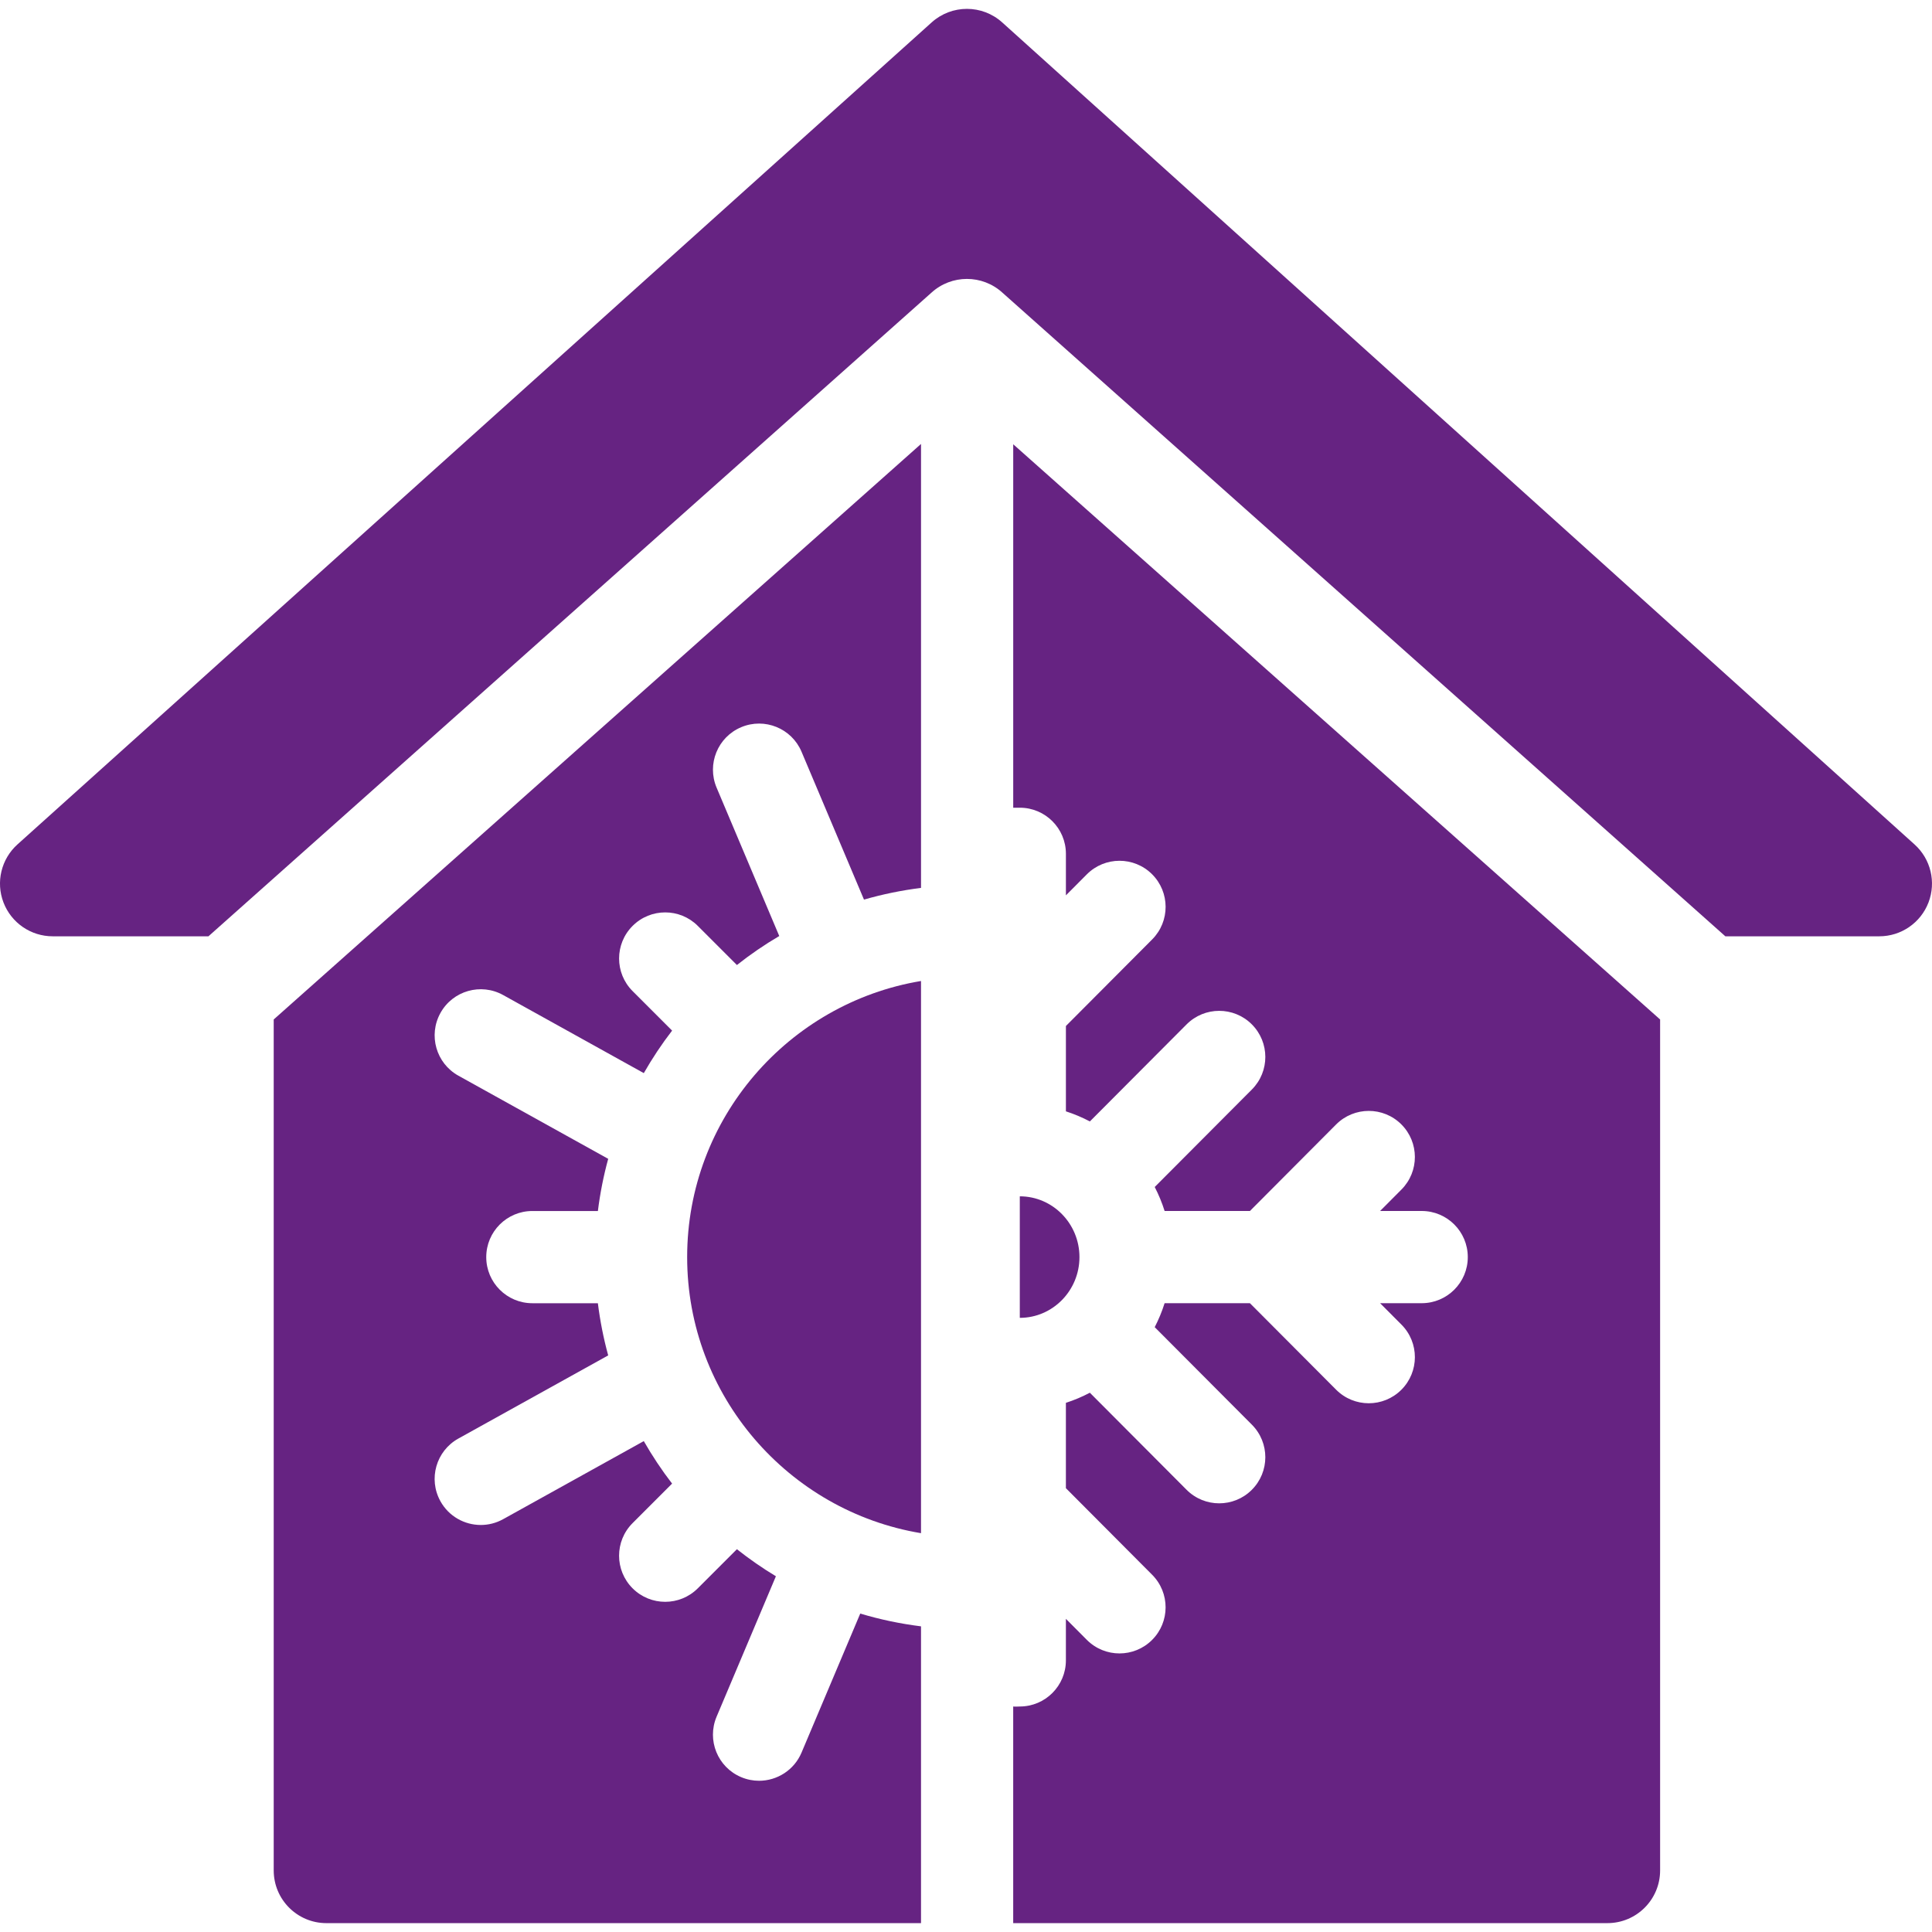 <?xml version='1.0' encoding='iso-8859-1'?>
<!DOCTYPE svg PUBLIC '-//W3C//DTD SVG 1.1//EN' 'http://www.w3.org/Graphics/SVG/1.1/DTD/svg11.dtd'>
<svg version="1.1" xmlns="http://www.w3.org/2000/svg" viewBox="0 0 297 297" xmlns:xlink="http://www.w3.org/1999/xlink" enable-background="new 0 0 297 297">
	<defs>
	 	<style>
			g{
			fill:#662382;
			}
	 	</style>
	 </defs>
  <g>
    <path d="m294.321,129.816l-140.256-126.371c-3.079-2.773-7.757-2.775-10.838-0.006l-140.543,126.371c-2.494,2.244-3.348,5.791-2.148,8.924 1.202,3.133 4.208,5.201 7.564,5.201h23.944l111.126-98.928c3.098-2.838 7.85-2.84 10.947-7.10543e-15l111.117,98.928h23.664c3.354,0 6.36-2.066 7.563-5.197 1.202-3.131 0.352-6.678-2.14-8.922z"/>
    <path d="m156.77,202.589c5.058,0 9.171-4.189 9.171-9.34 0-5.152-4.113-9.342-9.171-9.342v18.682z"/>
    <path d="m105.634,193.25c0,21.314 15.582,39.051 35.95,42.441v-84.885c-20.368,3.391-35.95,21.127-35.95,42.444z"/>
    <path d="m156.77,124.166c3.915,0 7.089,3.174 7.089,7.09v6.383l3.218-3.231c2.765-2.771 7.252-2.779 10.024-0.018 2.773,2.764 2.781,7.252 0.018,10.025l-13.26,13.309v13.119c1.279,0.412 2.511,0.934 3.684,1.551l14.864-14.916c2.762-2.773 7.25-2.781 10.023-0.016 2.773,2.762 2.781,7.25 0.018,10.023l-14.936,14.988c0.604,1.176 1.118,2.406 1.52,3.688h13.115l13.25-13.301c2.763-2.771 7.251-2.781 10.023-0.018 2.773,2.762 2.782,7.25 0.019,10.023l-3.28,3.295h6.392c3.915,0 7.088,3.172 7.088,7.088 0,3.914-3.173,7.088-7.088,7.088h-6.391l3.279,3.291c2.764,2.773 2.755,7.262-0.019,10.025-1.382,1.377-3.192,2.066-5.003,2.066-1.818,0-3.636-0.695-5.021-2.086l-13.25-13.297h-13.115c-0.402,1.279-0.915,2.51-1.52,3.686l14.936,14.988c2.764,2.774 2.756,7.26-0.018,10.024-1.383,1.379-3.193,2.068-5.003,2.068-1.818,0-3.637-0.695-5.021-2.086l-14.864-14.916c-1.173,0.619-2.404,1.141-3.684,1.553v13.121l13.26,13.311c2.764,2.773 2.756,7.262-0.018,10.023-1.383,1.379-3.192,2.068-5.003,2.068-1.818,0-3.636-0.695-5.021-2.086l-3.218-3.23v6.385c0,3.916-3.174,7.09-7.089,7.09-0.344,0-0.679,0.047-1.011,0v33.301h91.346c4.474,0 8.101-3.627 8.101-8.1v-130.815l-99.444-88.425v55.871h1.01z"/>
    <path d="m42.077,287.537c0,4.473 3.627,8.1 8.101,8.1h91.406v-45.625c-3.201-0.4-6.323-1.059-9.34-1.965l-9.026,21.373c-1.142,2.705-3.77,4.332-6.532,4.332-0.92,0-1.854-0.18-2.755-0.561-3.607-1.521-5.295-5.68-3.772-9.287l9.119-21.592c-2.092-1.258-4.089-2.652-5.996-4.158l-6.011,6.012c-1.385,1.385-3.199,2.076-5.013,2.076s-3.627-0.691-5.012-2.076c-2.769-2.768-2.769-7.256-0.001-10.023l6.073-6.074c-1.595-2.07-3.046-4.254-4.35-6.533l-21.623,12.002c-1.09,0.605-2.271,0.891-3.435,0.891-2.492,0-4.908-1.314-6.203-3.648-1.9-3.424-0.665-7.738 2.757-9.637l23.032-12.783c-0.714-2.605-1.245-5.283-1.586-8.021h-10.072c-3.915,0-7.088-3.174-7.088-7.088 0-3.916 3.173-7.088 7.088-7.088h10.074c0.341-2.738 0.872-5.418 1.586-8.021l-23.032-12.783c-3.422-1.9-4.657-6.215-2.757-9.639 1.898-3.424 6.215-4.658 9.638-2.756l21.623,12.002c1.304-2.281 2.755-4.465 4.35-6.535l-6.073-6.074c-2.768-2.768-2.768-7.256 0.001-10.023 2.77-2.768 7.258-2.768 10.024,0.002l6.012,6.012c2.061-1.629 4.233-3.119 6.51-4.457l-9.634-22.813c-1.523-3.607 0.165-7.766 3.772-9.287 3.607-1.525 7.766,0.166 9.287,3.771l9.599,22.729c2.839-0.818 5.77-1.422 8.768-1.799v-68.247l-99.509,88.474v130.817z"/>
  </g>
</svg>
